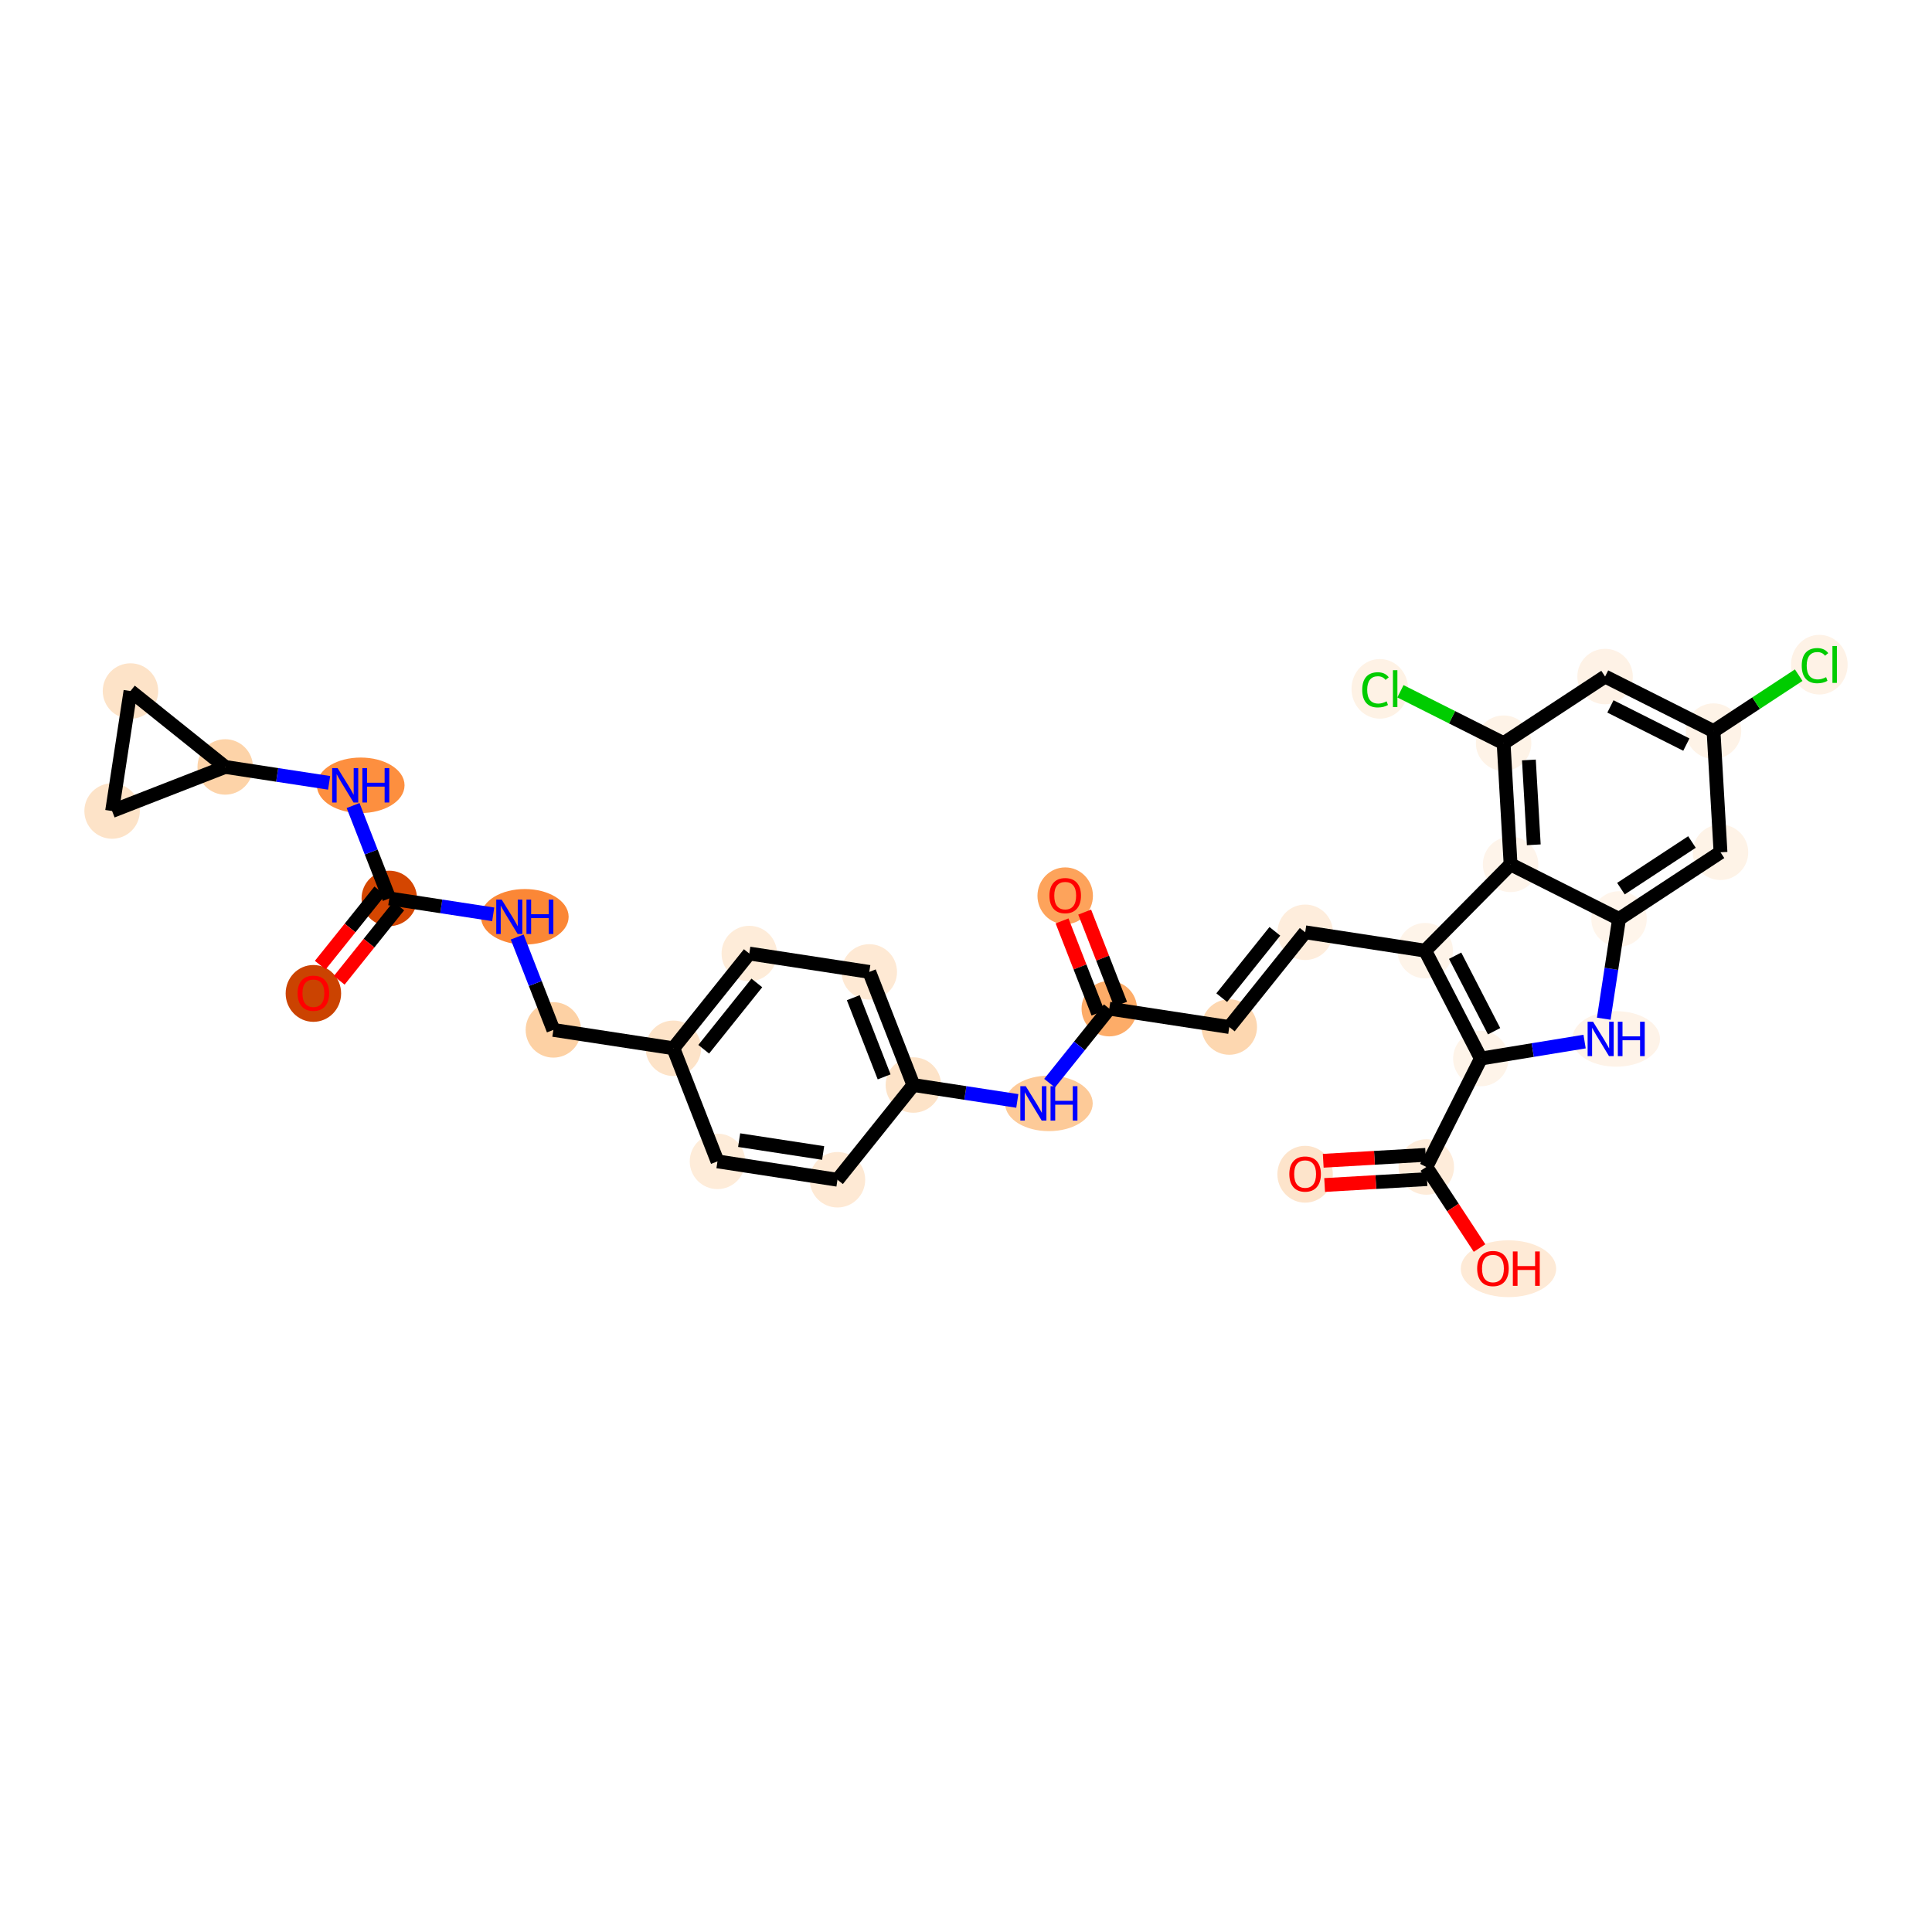 <?xml version='1.0' encoding='iso-8859-1'?>
<svg version='1.1' baseProfile='full'
              xmlns='http://www.w3.org/2000/svg'
                      xmlns:rdkit='http://www.rdkit.org/xml'
                      xmlns:xlink='http://www.w3.org/1999/xlink'
                  xml:space='preserve'
width='280px' height='280px' viewBox='0 0 280 280'>
<!-- END OF HEADER -->
<rect style='opacity:1.0;fill:#FFFFFF;stroke:none' width='280' height='280' x='0' y='0'> </rect>
<ellipse cx='154.376' cy='129.828' rx='3.519' ry='3.618'  style='fill:#FDA35B;fill-rule:evenodd;stroke:#FDA35B;stroke-width:1.0px;stroke-linecap:butt;stroke-linejoin:miter;stroke-opacity:1' />
<ellipse cx='160.766' cy='146.182' rx='3.519' ry='3.519'  style='fill:#FDAC68;fill-rule:evenodd;stroke:#FDAC68;stroke-width:1.0px;stroke-linecap:butt;stroke-linejoin:miter;stroke-opacity:1' />
<ellipse cx='178.157' cy='148.845' rx='3.519' ry='3.519'  style='fill:#FDD7B0;fill-rule:evenodd;stroke:#FDD7B0;stroke-width:1.0px;stroke-linecap:butt;stroke-linejoin:miter;stroke-opacity:1' />
<ellipse cx='189.159' cy='135.115' rx='3.519' ry='3.519'  style='fill:#FEEDDC;fill-rule:evenodd;stroke:#FEEDDC;stroke-width:1.0px;stroke-linecap:butt;stroke-linejoin:miter;stroke-opacity:1' />
<ellipse cx='206.55' cy='137.778' rx='3.519' ry='3.519'  style='fill:#FEF4E9;fill-rule:evenodd;stroke:#FEF4E9;stroke-width:1.0px;stroke-linecap:butt;stroke-linejoin:miter;stroke-opacity:1' />
<ellipse cx='214.618' cy='153.412' rx='3.519' ry='3.519'  style='fill:#FEF4E9;fill-rule:evenodd;stroke:#FEF4E9;stroke-width:1.0px;stroke-linecap:butt;stroke-linejoin:miter;stroke-opacity:1' />
<ellipse cx='206.711' cy='169.129' rx='3.519' ry='3.519'  style='fill:#FEECDA;fill-rule:evenodd;stroke:#FEECDA;stroke-width:1.0px;stroke-linecap:butt;stroke-linejoin:miter;stroke-opacity:1' />
<ellipse cx='189.147' cy='170.18' rx='3.519' ry='3.618'  style='fill:#FDE4CB;fill-rule:evenodd;stroke:#FDE4CB;stroke-width:1.0px;stroke-linecap:butt;stroke-linejoin:miter;stroke-opacity:1' />
<ellipse cx='218.618' cy='183.874' rx='6.414' ry='3.618'  style='fill:#FEEAD6;fill-rule:evenodd;stroke:#FEEAD6;stroke-width:1.0px;stroke-linecap:butt;stroke-linejoin:miter;stroke-opacity:1' />
<ellipse cx='234.229' cy='150.571' rx='5.852' ry='3.523'  style='fill:#FEF3E8;fill-rule:evenodd;stroke:#FEF3E8;stroke-width:1.0px;stroke-linecap:butt;stroke-linejoin:miter;stroke-opacity:1' />
<ellipse cx='234.643' cy='133.179' rx='3.519' ry='3.519'  style='fill:#FFF5EB;fill-rule:evenodd;stroke:#FFF5EB;stroke-width:1.0px;stroke-linecap:butt;stroke-linejoin:miter;stroke-opacity:1' />
<ellipse cx='249.349' cy='123.521' rx='3.519' ry='3.519'  style='fill:#FEF3E7;fill-rule:evenodd;stroke:#FEF3E7;stroke-width:1.0px;stroke-linecap:butt;stroke-linejoin:miter;stroke-opacity:1' />
<ellipse cx='248.338' cy='105.957' rx='3.519' ry='3.519'  style='fill:#FEF3E7;fill-rule:evenodd;stroke:#FEF3E7;stroke-width:1.0px;stroke-linecap:butt;stroke-linejoin:miter;stroke-opacity:1' />
<ellipse cx='263.67' cy='96.33' rx='3.603' ry='3.822'  style='fill:#FEF2E6;fill-rule:evenodd;stroke:#FEF2E6;stroke-width:1.0px;stroke-linecap:butt;stroke-linejoin:miter;stroke-opacity:1' />
<ellipse cx='232.621' cy='98.05' rx='3.519' ry='3.519'  style='fill:#FEF2E6;fill-rule:evenodd;stroke:#FEF2E6;stroke-width:1.0px;stroke-linecap:butt;stroke-linejoin:miter;stroke-opacity:1' />
<ellipse cx='217.915' cy='107.708' rx='3.519' ry='3.519'  style='fill:#FEF3E7;fill-rule:evenodd;stroke:#FEF3E7;stroke-width:1.0px;stroke-linecap:butt;stroke-linejoin:miter;stroke-opacity:1' />
<ellipse cx='199.974' cy='99.833' rx='3.603' ry='3.822'  style='fill:#FEF2E5;fill-rule:evenodd;stroke:#FEF2E5;stroke-width:1.0px;stroke-linecap:butt;stroke-linejoin:miter;stroke-opacity:1' />
<ellipse cx='218.926' cy='125.273' rx='3.519' ry='3.519'  style='fill:#FEF4EA;fill-rule:evenodd;stroke:#FEF4EA;stroke-width:1.0px;stroke-linecap:butt;stroke-linejoin:miter;stroke-opacity:1' />
<ellipse cx='152.013' cy='159.912' rx='5.852' ry='3.523'  style='fill:#FDCA98;fill-rule:evenodd;stroke:#FDCA98;stroke-width:1.0px;stroke-linecap:butt;stroke-linejoin:miter;stroke-opacity:1' />
<ellipse cx='132.373' cy='157.249' rx='3.519' ry='3.519'  style='fill:#FDE3C8;fill-rule:evenodd;stroke:#FDE3C8;stroke-width:1.0px;stroke-linecap:butt;stroke-linejoin:miter;stroke-opacity:1' />
<ellipse cx='125.984' cy='140.857' rx='3.519' ry='3.519'  style='fill:#FEE9D4;fill-rule:evenodd;stroke:#FEE9D4;stroke-width:1.0px;stroke-linecap:butt;stroke-linejoin:miter;stroke-opacity:1' />
<ellipse cx='108.593' cy='138.194' rx='3.519' ry='3.519'  style='fill:#FEECD9;fill-rule:evenodd;stroke:#FEECD9;stroke-width:1.0px;stroke-linecap:butt;stroke-linejoin:miter;stroke-opacity:1' />
<ellipse cx='97.591' cy='151.924' rx='3.519' ry='3.519'  style='fill:#FDE3C8;fill-rule:evenodd;stroke:#FDE3C8;stroke-width:1.0px;stroke-linecap:butt;stroke-linejoin:miter;stroke-opacity:1' />
<ellipse cx='80.2' cy='149.261' rx='3.519' ry='3.519'  style='fill:#FDD1A4;fill-rule:evenodd;stroke:#FDD1A4;stroke-width:1.0px;stroke-linecap:butt;stroke-linejoin:miter;stroke-opacity:1' />
<ellipse cx='76.059' cy='132.869' rx='5.852' ry='3.523'  style='fill:#FB8736;fill-rule:evenodd;stroke:#FB8736;stroke-width:1.0px;stroke-linecap:butt;stroke-linejoin:miter;stroke-opacity:1' />
<ellipse cx='56.419' cy='130.206' rx='3.519' ry='3.519'  style='fill:#D44601;fill-rule:evenodd;stroke:#D44601;stroke-width:1.0px;stroke-linecap:butt;stroke-linejoin:miter;stroke-opacity:1' />
<ellipse cx='45.418' cy='143.974' rx='3.519' ry='3.618'  style='fill:#CB4301;fill-rule:evenodd;stroke:#CB4301;stroke-width:1.0px;stroke-linecap:butt;stroke-linejoin:miter;stroke-opacity:1' />
<ellipse cx='52.278' cy='113.813' rx='5.852' ry='3.523'  style='fill:#FD8F3F;fill-rule:evenodd;stroke:#FD8F3F;stroke-width:1.0px;stroke-linecap:butt;stroke-linejoin:miter;stroke-opacity:1' />
<ellipse cx='32.639' cy='111.151' rx='3.519' ry='3.519'  style='fill:#FDD3A8;fill-rule:evenodd;stroke:#FDD3A8;stroke-width:1.0px;stroke-linecap:butt;stroke-linejoin:miter;stroke-opacity:1' />
<ellipse cx='16.246' cy='117.54' rx='3.519' ry='3.519'  style='fill:#FDE3C8;fill-rule:evenodd;stroke:#FDE3C8;stroke-width:1.0px;stroke-linecap:butt;stroke-linejoin:miter;stroke-opacity:1' />
<ellipse cx='18.909' cy='100.149' rx='3.519' ry='3.519'  style='fill:#FDE3C8;fill-rule:evenodd;stroke:#FDE3C8;stroke-width:1.0px;stroke-linecap:butt;stroke-linejoin:miter;stroke-opacity:1' />
<ellipse cx='103.981' cy='168.316' rx='3.519' ry='3.519'  style='fill:#FEECD9;fill-rule:evenodd;stroke:#FEECD9;stroke-width:1.0px;stroke-linecap:butt;stroke-linejoin:miter;stroke-opacity:1' />
<ellipse cx='121.372' cy='170.979' rx='3.519' ry='3.519'  style='fill:#FEE9D4;fill-rule:evenodd;stroke:#FEE9D4;stroke-width:1.0px;stroke-linecap:butt;stroke-linejoin:miter;stroke-opacity:1' />
<path class='bond-0 atom-0 atom-1' d='M 153.921,133.465 L 156.524,140.143' style='fill:none;fill-rule:evenodd;stroke:#FF0000;stroke-width:2.0px;stroke-linecap:butt;stroke-linejoin:miter;stroke-opacity:1' />
<path class='bond-0 atom-0 atom-1' d='M 156.524,140.143 L 159.127,146.821' style='fill:none;fill-rule:evenodd;stroke:#000000;stroke-width:2.0px;stroke-linecap:butt;stroke-linejoin:miter;stroke-opacity:1' />
<path class='bond-0 atom-0 atom-1' d='M 157.199,132.187 L 159.802,138.865' style='fill:none;fill-rule:evenodd;stroke:#FF0000;stroke-width:2.0px;stroke-linecap:butt;stroke-linejoin:miter;stroke-opacity:1' />
<path class='bond-0 atom-0 atom-1' d='M 159.802,138.865 L 162.405,145.543' style='fill:none;fill-rule:evenodd;stroke:#000000;stroke-width:2.0px;stroke-linecap:butt;stroke-linejoin:miter;stroke-opacity:1' />
<path class='bond-1 atom-1 atom-2' d='M 160.766,146.182 L 178.157,148.845' style='fill:none;fill-rule:evenodd;stroke:#000000;stroke-width:2.0px;stroke-linecap:butt;stroke-linejoin:miter;stroke-opacity:1' />
<path class='bond-17 atom-1 atom-18' d='M 160.766,146.182 L 156.44,151.581' style='fill:none;fill-rule:evenodd;stroke:#000000;stroke-width:2.0px;stroke-linecap:butt;stroke-linejoin:miter;stroke-opacity:1' />
<path class='bond-17 atom-1 atom-18' d='M 156.44,151.581 L 152.113,156.981' style='fill:none;fill-rule:evenodd;stroke:#0000FF;stroke-width:2.0px;stroke-linecap:butt;stroke-linejoin:miter;stroke-opacity:1' />
<path class='bond-2 atom-2 atom-3' d='M 178.157,148.845 L 189.159,135.115' style='fill:none;fill-rule:evenodd;stroke:#000000;stroke-width:2.0px;stroke-linecap:butt;stroke-linejoin:miter;stroke-opacity:1' />
<path class='bond-2 atom-2 atom-3' d='M 177.061,144.585 L 184.762,134.974' style='fill:none;fill-rule:evenodd;stroke:#000000;stroke-width:2.0px;stroke-linecap:butt;stroke-linejoin:miter;stroke-opacity:1' />
<path class='bond-3 atom-3 atom-4' d='M 189.159,135.115 L 206.55,137.778' style='fill:none;fill-rule:evenodd;stroke:#000000;stroke-width:2.0px;stroke-linecap:butt;stroke-linejoin:miter;stroke-opacity:1' />
<path class='bond-4 atom-4 atom-5' d='M 206.55,137.778 L 214.618,153.412' style='fill:none;fill-rule:evenodd;stroke:#000000;stroke-width:2.0px;stroke-linecap:butt;stroke-linejoin:miter;stroke-opacity:1' />
<path class='bond-4 atom-4 atom-5' d='M 210.887,138.509 L 216.535,149.454' style='fill:none;fill-rule:evenodd;stroke:#000000;stroke-width:2.0px;stroke-linecap:butt;stroke-linejoin:miter;stroke-opacity:1' />
<path class='bond-32 atom-17 atom-4' d='M 218.926,125.273 L 206.55,137.778' style='fill:none;fill-rule:evenodd;stroke:#000000;stroke-width:2.0px;stroke-linecap:butt;stroke-linejoin:miter;stroke-opacity:1' />
<path class='bond-5 atom-5 atom-6' d='M 214.618,153.412 L 206.711,169.129' style='fill:none;fill-rule:evenodd;stroke:#000000;stroke-width:2.0px;stroke-linecap:butt;stroke-linejoin:miter;stroke-opacity:1' />
<path class='bond-8 atom-5 atom-9' d='M 214.618,153.412 L 222.135,152.182' style='fill:none;fill-rule:evenodd;stroke:#000000;stroke-width:2.0px;stroke-linecap:butt;stroke-linejoin:miter;stroke-opacity:1' />
<path class='bond-8 atom-5 atom-9' d='M 222.135,152.182 L 229.651,150.952' style='fill:none;fill-rule:evenodd;stroke:#0000FF;stroke-width:2.0px;stroke-linecap:butt;stroke-linejoin:miter;stroke-opacity:1' />
<path class='bond-6 atom-6 atom-7' d='M 206.61,167.373 L 199.191,167.8' style='fill:none;fill-rule:evenodd;stroke:#000000;stroke-width:2.0px;stroke-linecap:butt;stroke-linejoin:miter;stroke-opacity:1' />
<path class='bond-6 atom-6 atom-7' d='M 199.191,167.8 L 191.773,168.227' style='fill:none;fill-rule:evenodd;stroke:#FF0000;stroke-width:2.0px;stroke-linecap:butt;stroke-linejoin:miter;stroke-opacity:1' />
<path class='bond-6 atom-6 atom-7' d='M 206.812,170.886 L 199.394,171.313' style='fill:none;fill-rule:evenodd;stroke:#000000;stroke-width:2.0px;stroke-linecap:butt;stroke-linejoin:miter;stroke-opacity:1' />
<path class='bond-6 atom-6 atom-7' d='M 199.394,171.313 L 191.975,171.74' style='fill:none;fill-rule:evenodd;stroke:#FF0000;stroke-width:2.0px;stroke-linecap:butt;stroke-linejoin:miter;stroke-opacity:1' />
<path class='bond-7 atom-6 atom-8' d='M 206.711,169.129 L 210.569,175.003' style='fill:none;fill-rule:evenodd;stroke:#000000;stroke-width:2.0px;stroke-linecap:butt;stroke-linejoin:miter;stroke-opacity:1' />
<path class='bond-7 atom-6 atom-8' d='M 210.569,175.003 L 214.426,180.876' style='fill:none;fill-rule:evenodd;stroke:#FF0000;stroke-width:2.0px;stroke-linecap:butt;stroke-linejoin:miter;stroke-opacity:1' />
<path class='bond-9 atom-9 atom-10' d='M 232.429,147.639 L 233.536,140.409' style='fill:none;fill-rule:evenodd;stroke:#0000FF;stroke-width:2.0px;stroke-linecap:butt;stroke-linejoin:miter;stroke-opacity:1' />
<path class='bond-9 atom-9 atom-10' d='M 233.536,140.409 L 234.643,133.179' style='fill:none;fill-rule:evenodd;stroke:#000000;stroke-width:2.0px;stroke-linecap:butt;stroke-linejoin:miter;stroke-opacity:1' />
<path class='bond-10 atom-10 atom-11' d='M 234.643,133.179 L 249.349,123.521' style='fill:none;fill-rule:evenodd;stroke:#000000;stroke-width:2.0px;stroke-linecap:butt;stroke-linejoin:miter;stroke-opacity:1' />
<path class='bond-10 atom-10 atom-11' d='M 234.918,128.79 L 245.212,122.029' style='fill:none;fill-rule:evenodd;stroke:#000000;stroke-width:2.0px;stroke-linecap:butt;stroke-linejoin:miter;stroke-opacity:1' />
<path class='bond-34 atom-17 atom-10' d='M 218.926,125.273 L 234.643,133.179' style='fill:none;fill-rule:evenodd;stroke:#000000;stroke-width:2.0px;stroke-linecap:butt;stroke-linejoin:miter;stroke-opacity:1' />
<path class='bond-11 atom-11 atom-12' d='M 249.349,123.521 L 248.338,105.957' style='fill:none;fill-rule:evenodd;stroke:#000000;stroke-width:2.0px;stroke-linecap:butt;stroke-linejoin:miter;stroke-opacity:1' />
<path class='bond-12 atom-12 atom-13' d='M 248.338,105.957 L 254.51,101.903' style='fill:none;fill-rule:evenodd;stroke:#000000;stroke-width:2.0px;stroke-linecap:butt;stroke-linejoin:miter;stroke-opacity:1' />
<path class='bond-12 atom-12 atom-13' d='M 254.51,101.903 L 260.682,97.849' style='fill:none;fill-rule:evenodd;stroke:#00CC00;stroke-width:2.0px;stroke-linecap:butt;stroke-linejoin:miter;stroke-opacity:1' />
<path class='bond-13 atom-12 atom-14' d='M 248.338,105.957 L 232.621,98.05' style='fill:none;fill-rule:evenodd;stroke:#000000;stroke-width:2.0px;stroke-linecap:butt;stroke-linejoin:miter;stroke-opacity:1' />
<path class='bond-13 atom-12 atom-14' d='M 244.399,107.914 L 233.397,102.379' style='fill:none;fill-rule:evenodd;stroke:#000000;stroke-width:2.0px;stroke-linecap:butt;stroke-linejoin:miter;stroke-opacity:1' />
<path class='bond-14 atom-14 atom-15' d='M 232.621,98.05 L 217.915,107.708' style='fill:none;fill-rule:evenodd;stroke:#000000;stroke-width:2.0px;stroke-linecap:butt;stroke-linejoin:miter;stroke-opacity:1' />
<path class='bond-15 atom-15 atom-16' d='M 217.915,107.708 L 210.438,103.947' style='fill:none;fill-rule:evenodd;stroke:#000000;stroke-width:2.0px;stroke-linecap:butt;stroke-linejoin:miter;stroke-opacity:1' />
<path class='bond-15 atom-15 atom-16' d='M 210.438,103.947 L 202.961,100.186' style='fill:none;fill-rule:evenodd;stroke:#00CC00;stroke-width:2.0px;stroke-linecap:butt;stroke-linejoin:miter;stroke-opacity:1' />
<path class='bond-16 atom-15 atom-17' d='M 217.915,107.708 L 218.926,125.273' style='fill:none;fill-rule:evenodd;stroke:#000000;stroke-width:2.0px;stroke-linecap:butt;stroke-linejoin:miter;stroke-opacity:1' />
<path class='bond-16 atom-15 atom-17' d='M 221.579,110.141 L 222.287,122.436' style='fill:none;fill-rule:evenodd;stroke:#000000;stroke-width:2.0px;stroke-linecap:butt;stroke-linejoin:miter;stroke-opacity:1' />
<path class='bond-18 atom-18 atom-19' d='M 147.435,159.555 L 139.904,158.402' style='fill:none;fill-rule:evenodd;stroke:#0000FF;stroke-width:2.0px;stroke-linecap:butt;stroke-linejoin:miter;stroke-opacity:1' />
<path class='bond-18 atom-18 atom-19' d='M 139.904,158.402 L 132.373,157.249' style='fill:none;fill-rule:evenodd;stroke:#000000;stroke-width:2.0px;stroke-linecap:butt;stroke-linejoin:miter;stroke-opacity:1' />
<path class='bond-19 atom-19 atom-20' d='M 132.373,157.249 L 125.984,140.857' style='fill:none;fill-rule:evenodd;stroke:#000000;stroke-width:2.0px;stroke-linecap:butt;stroke-linejoin:miter;stroke-opacity:1' />
<path class='bond-19 atom-19 atom-20' d='M 128.136,156.068 L 123.664,144.593' style='fill:none;fill-rule:evenodd;stroke:#000000;stroke-width:2.0px;stroke-linecap:butt;stroke-linejoin:miter;stroke-opacity:1' />
<path class='bond-33 atom-32 atom-19' d='M 121.372,170.979 L 132.373,157.249' style='fill:none;fill-rule:evenodd;stroke:#000000;stroke-width:2.0px;stroke-linecap:butt;stroke-linejoin:miter;stroke-opacity:1' />
<path class='bond-20 atom-20 atom-21' d='M 125.984,140.857 L 108.593,138.194' style='fill:none;fill-rule:evenodd;stroke:#000000;stroke-width:2.0px;stroke-linecap:butt;stroke-linejoin:miter;stroke-opacity:1' />
<path class='bond-21 atom-21 atom-22' d='M 108.593,138.194 L 97.591,151.924' style='fill:none;fill-rule:evenodd;stroke:#000000;stroke-width:2.0px;stroke-linecap:butt;stroke-linejoin:miter;stroke-opacity:1' />
<path class='bond-21 atom-21 atom-22' d='M 109.688,142.454 L 101.987,152.065' style='fill:none;fill-rule:evenodd;stroke:#000000;stroke-width:2.0px;stroke-linecap:butt;stroke-linejoin:miter;stroke-opacity:1' />
<path class='bond-22 atom-22 atom-23' d='M 97.591,151.924 L 80.2,149.261' style='fill:none;fill-rule:evenodd;stroke:#000000;stroke-width:2.0px;stroke-linecap:butt;stroke-linejoin:miter;stroke-opacity:1' />
<path class='bond-30 atom-22 atom-31' d='M 97.591,151.924 L 103.981,168.316' style='fill:none;fill-rule:evenodd;stroke:#000000;stroke-width:2.0px;stroke-linecap:butt;stroke-linejoin:miter;stroke-opacity:1' />
<path class='bond-23 atom-23 atom-24' d='M 80.2,149.261 L 77.576,142.53' style='fill:none;fill-rule:evenodd;stroke:#000000;stroke-width:2.0px;stroke-linecap:butt;stroke-linejoin:miter;stroke-opacity:1' />
<path class='bond-23 atom-23 atom-24' d='M 77.576,142.53 L 74.953,135.8' style='fill:none;fill-rule:evenodd;stroke:#0000FF;stroke-width:2.0px;stroke-linecap:butt;stroke-linejoin:miter;stroke-opacity:1' />
<path class='bond-24 atom-24 atom-25' d='M 71.481,132.512 L 63.95,131.359' style='fill:none;fill-rule:evenodd;stroke:#0000FF;stroke-width:2.0px;stroke-linecap:butt;stroke-linejoin:miter;stroke-opacity:1' />
<path class='bond-24 atom-24 atom-25' d='M 63.95,131.359 L 56.419,130.206' style='fill:none;fill-rule:evenodd;stroke:#000000;stroke-width:2.0px;stroke-linecap:butt;stroke-linejoin:miter;stroke-opacity:1' />
<path class='bond-25 atom-25 atom-26' d='M 55.046,129.106 L 50.731,134.491' style='fill:none;fill-rule:evenodd;stroke:#000000;stroke-width:2.0px;stroke-linecap:butt;stroke-linejoin:miter;stroke-opacity:1' />
<path class='bond-25 atom-25 atom-26' d='M 50.731,134.491 L 46.416,139.876' style='fill:none;fill-rule:evenodd;stroke:#FF0000;stroke-width:2.0px;stroke-linecap:butt;stroke-linejoin:miter;stroke-opacity:1' />
<path class='bond-25 atom-25 atom-26' d='M 57.792,131.306 L 53.477,136.691' style='fill:none;fill-rule:evenodd;stroke:#000000;stroke-width:2.0px;stroke-linecap:butt;stroke-linejoin:miter;stroke-opacity:1' />
<path class='bond-25 atom-25 atom-26' d='M 53.477,136.691 L 49.162,142.077' style='fill:none;fill-rule:evenodd;stroke:#FF0000;stroke-width:2.0px;stroke-linecap:butt;stroke-linejoin:miter;stroke-opacity:1' />
<path class='bond-26 atom-25 atom-27' d='M 56.419,130.206 L 53.796,123.475' style='fill:none;fill-rule:evenodd;stroke:#000000;stroke-width:2.0px;stroke-linecap:butt;stroke-linejoin:miter;stroke-opacity:1' />
<path class='bond-26 atom-25 atom-27' d='M 53.796,123.475 L 51.172,116.745' style='fill:none;fill-rule:evenodd;stroke:#0000FF;stroke-width:2.0px;stroke-linecap:butt;stroke-linejoin:miter;stroke-opacity:1' />
<path class='bond-27 atom-27 atom-28' d='M 47.7,113.457 L 40.169,112.304' style='fill:none;fill-rule:evenodd;stroke:#0000FF;stroke-width:2.0px;stroke-linecap:butt;stroke-linejoin:miter;stroke-opacity:1' />
<path class='bond-27 atom-27 atom-28' d='M 40.169,112.304 L 32.639,111.151' style='fill:none;fill-rule:evenodd;stroke:#000000;stroke-width:2.0px;stroke-linecap:butt;stroke-linejoin:miter;stroke-opacity:1' />
<path class='bond-28 atom-28 atom-29' d='M 32.639,111.151 L 16.246,117.54' style='fill:none;fill-rule:evenodd;stroke:#000000;stroke-width:2.0px;stroke-linecap:butt;stroke-linejoin:miter;stroke-opacity:1' />
<path class='bond-35 atom-30 atom-28' d='M 18.909,100.149 L 32.639,111.151' style='fill:none;fill-rule:evenodd;stroke:#000000;stroke-width:2.0px;stroke-linecap:butt;stroke-linejoin:miter;stroke-opacity:1' />
<path class='bond-29 atom-29 atom-30' d='M 16.246,117.54 L 18.909,100.149' style='fill:none;fill-rule:evenodd;stroke:#000000;stroke-width:2.0px;stroke-linecap:butt;stroke-linejoin:miter;stroke-opacity:1' />
<path class='bond-31 atom-31 atom-32' d='M 103.981,168.316 L 121.372,170.979' style='fill:none;fill-rule:evenodd;stroke:#000000;stroke-width:2.0px;stroke-linecap:butt;stroke-linejoin:miter;stroke-opacity:1' />
<path class='bond-31 atom-31 atom-32' d='M 107.122,165.237 L 119.296,167.101' style='fill:none;fill-rule:evenodd;stroke:#000000;stroke-width:2.0px;stroke-linecap:butt;stroke-linejoin:miter;stroke-opacity:1' />
<path  class='atom-0' d='M 152.089 129.804
Q 152.089 128.607, 152.68 127.939
Q 153.272 127.27, 154.376 127.27
Q 155.481 127.27, 156.072 127.939
Q 156.664 128.607, 156.664 129.804
Q 156.664 131.014, 156.065 131.704
Q 155.467 132.386, 154.376 132.386
Q 153.279 132.386, 152.68 131.704
Q 152.089 131.021, 152.089 129.804
M 154.376 131.823
Q 155.136 131.823, 155.545 131.317
Q 155.96 130.803, 155.96 129.804
Q 155.96 128.825, 155.545 128.333
Q 155.136 127.833, 154.376 127.833
Q 153.616 127.833, 153.201 128.326
Q 152.793 128.818, 152.793 129.804
Q 152.793 130.81, 153.201 131.317
Q 153.616 131.823, 154.376 131.823
' fill='#FF0000'/>
<path  class='atom-7' d='M 186.859 170.155
Q 186.859 168.958, 187.451 168.29
Q 188.042 167.621, 189.147 167.621
Q 190.252 167.621, 190.843 168.29
Q 191.434 168.958, 191.434 170.155
Q 191.434 171.365, 190.836 172.055
Q 190.237 172.738, 189.147 172.738
Q 188.049 172.738, 187.451 172.055
Q 186.859 171.372, 186.859 170.155
M 189.147 172.175
Q 189.907 172.175, 190.315 171.668
Q 190.73 171.154, 190.73 170.155
Q 190.73 169.177, 190.315 168.684
Q 189.907 168.184, 189.147 168.184
Q 188.387 168.184, 187.971 168.677
Q 187.563 169.17, 187.563 170.155
Q 187.563 171.161, 187.971 171.668
Q 188.387 172.175, 189.147 172.175
' fill='#FF0000'/>
<path  class='atom-8' d='M 214.082 183.849
Q 214.082 182.653, 214.673 181.984
Q 215.265 181.316, 216.37 181.316
Q 217.474 181.316, 218.066 181.984
Q 218.657 182.653, 218.657 183.849
Q 218.657 185.06, 218.059 185.749
Q 217.46 186.432, 216.37 186.432
Q 215.272 186.432, 214.673 185.749
Q 214.082 185.067, 214.082 183.849
M 216.37 185.869
Q 217.13 185.869, 217.538 185.362
Q 217.953 184.849, 217.953 183.849
Q 217.953 182.871, 217.538 182.379
Q 217.13 181.879, 216.37 181.879
Q 215.609 181.879, 215.194 182.371
Q 214.786 182.864, 214.786 183.849
Q 214.786 184.856, 215.194 185.362
Q 215.609 185.869, 216.37 185.869
' fill='#FF0000'/>
<path  class='atom-8' d='M 219.255 181.372
L 219.931 181.372
L 219.931 183.49
L 222.478 183.49
L 222.478 181.372
L 223.154 181.372
L 223.154 186.355
L 222.478 186.355
L 222.478 184.053
L 219.931 184.053
L 219.931 186.355
L 219.255 186.355
L 219.255 181.372
' fill='#FF0000'/>
<path  class='atom-9' d='M 230.879 148.079
L 232.512 150.718
Q 232.674 150.979, 232.934 151.45
Q 233.195 151.922, 233.209 151.95
L 233.209 148.079
L 233.87 148.079
L 233.87 153.062
L 233.188 153.062
L 231.435 150.176
Q 231.231 149.839, 231.013 149.452
Q 230.802 149.065, 230.738 148.945
L 230.738 153.062
L 230.091 153.062
L 230.091 148.079
L 230.879 148.079
' fill='#0000FF'/>
<path  class='atom-9' d='M 234.468 148.079
L 235.144 148.079
L 235.144 150.198
L 237.692 150.198
L 237.692 148.079
L 238.367 148.079
L 238.367 153.062
L 237.692 153.062
L 237.692 150.761
L 235.144 150.761
L 235.144 153.062
L 234.468 153.062
L 234.468 148.079
' fill='#0000FF'/>
<path  class='atom-13' d='M 261.122 96.471
Q 261.122 95.232, 261.699 94.585
Q 262.284 93.93, 263.388 93.93
Q 264.416 93.93, 264.965 94.655
L 264.5 95.035
Q 264.099 94.507, 263.388 94.507
Q 262.635 94.507, 262.234 95.014
Q 261.84 95.514, 261.84 96.471
Q 261.84 97.456, 262.248 97.963
Q 262.664 98.469, 263.466 98.469
Q 264.015 98.469, 264.655 98.139
L 264.852 98.666
Q 264.592 98.835, 264.198 98.934
Q 263.804 99.032, 263.367 99.032
Q 262.284 99.032, 261.699 98.371
Q 261.122 97.709, 261.122 96.471
' fill='#00CC00'/>
<path  class='atom-13' d='M 265.57 93.628
L 266.217 93.628
L 266.217 98.969
L 265.57 98.969
L 265.57 93.628
' fill='#00CC00'/>
<path  class='atom-16' d='M 197.426 99.974
Q 197.426 98.736, 198.003 98.088
Q 198.587 97.434, 199.692 97.434
Q 200.72 97.434, 201.269 98.159
L 200.804 98.538
Q 200.403 98.011, 199.692 98.011
Q 198.939 98.011, 198.538 98.517
Q 198.144 99.017, 198.144 99.974
Q 198.144 100.959, 198.552 101.466
Q 198.967 101.973, 199.77 101.973
Q 200.319 101.973, 200.959 101.642
L 201.156 102.17
Q 200.896 102.339, 200.502 102.437
Q 200.108 102.536, 199.671 102.536
Q 198.587 102.536, 198.003 101.874
Q 197.426 101.213, 197.426 99.974
' fill='#00CC00'/>
<path  class='atom-16' d='M 201.874 97.131
L 202.521 97.131
L 202.521 102.472
L 201.874 102.472
L 201.874 97.131
' fill='#00CC00'/>
<path  class='atom-18' d='M 148.663 157.421
L 150.296 160.06
Q 150.458 160.32, 150.718 160.792
Q 150.978 161.263, 150.993 161.291
L 150.993 157.421
L 151.654 157.421
L 151.654 162.403
L 150.971 162.403
L 149.219 159.518
Q 149.015 159.18, 148.797 158.793
Q 148.586 158.406, 148.522 158.286
L 148.522 162.403
L 147.875 162.403
L 147.875 157.421
L 148.663 157.421
' fill='#0000FF'/>
<path  class='atom-18' d='M 152.252 157.421
L 152.928 157.421
L 152.928 159.539
L 155.475 159.539
L 155.475 157.421
L 156.151 157.421
L 156.151 162.403
L 155.475 162.403
L 155.475 160.102
L 152.928 160.102
L 152.928 162.403
L 152.252 162.403
L 152.252 157.421
' fill='#0000FF'/>
<path  class='atom-24' d='M 72.709 130.377
L 74.342 133.016
Q 74.504 133.277, 74.764 133.748
Q 75.024 134.22, 75.038 134.248
L 75.038 130.377
L 75.7 130.377
L 75.7 135.36
L 75.017 135.36
L 73.265 132.475
Q 73.061 132.137, 72.843 131.75
Q 72.632 131.363, 72.568 131.243
L 72.568 135.36
L 71.921 135.36
L 71.921 130.377
L 72.709 130.377
' fill='#0000FF'/>
<path  class='atom-24' d='M 76.298 130.377
L 76.974 130.377
L 76.974 132.496
L 79.521 132.496
L 79.521 130.377
L 80.197 130.377
L 80.197 135.36
L 79.521 135.36
L 79.521 133.059
L 76.974 133.059
L 76.974 135.36
L 76.298 135.36
L 76.298 130.377
' fill='#0000FF'/>
<path  class='atom-26' d='M 43.131 143.95
Q 43.131 142.753, 43.722 142.085
Q 44.313 141.416, 45.418 141.416
Q 46.523 141.416, 47.114 142.085
Q 47.705 142.753, 47.705 143.95
Q 47.705 145.16, 47.107 145.85
Q 46.509 146.533, 45.418 146.533
Q 44.32 146.533, 43.722 145.85
Q 43.131 145.167, 43.131 143.95
M 45.418 145.97
Q 46.178 145.97, 46.586 145.463
Q 47.001 144.949, 47.001 143.95
Q 47.001 142.972, 46.586 142.479
Q 46.178 141.979, 45.418 141.979
Q 44.658 141.979, 44.242 142.472
Q 43.834 142.965, 43.834 143.95
Q 43.834 144.956, 44.242 145.463
Q 44.658 145.97, 45.418 145.97
' fill='#FF0000'/>
<path  class='atom-27' d='M 48.928 111.322
L 50.561 113.961
Q 50.723 114.222, 50.983 114.693
Q 51.244 115.165, 51.258 115.193
L 51.258 111.322
L 51.919 111.322
L 51.919 116.305
L 51.237 116.305
L 49.484 113.419
Q 49.28 113.082, 49.062 112.694
Q 48.851 112.307, 48.788 112.188
L 48.788 116.305
L 48.14 116.305
L 48.14 111.322
L 48.928 111.322
' fill='#0000FF'/>
<path  class='atom-27' d='M 52.517 111.322
L 53.193 111.322
L 53.193 113.44
L 55.741 113.44
L 55.741 111.322
L 56.416 111.322
L 56.416 116.305
L 55.741 116.305
L 55.741 114.003
L 53.193 114.003
L 53.193 116.305
L 52.517 116.305
L 52.517 111.322
' fill='#0000FF'/>
</svg>
